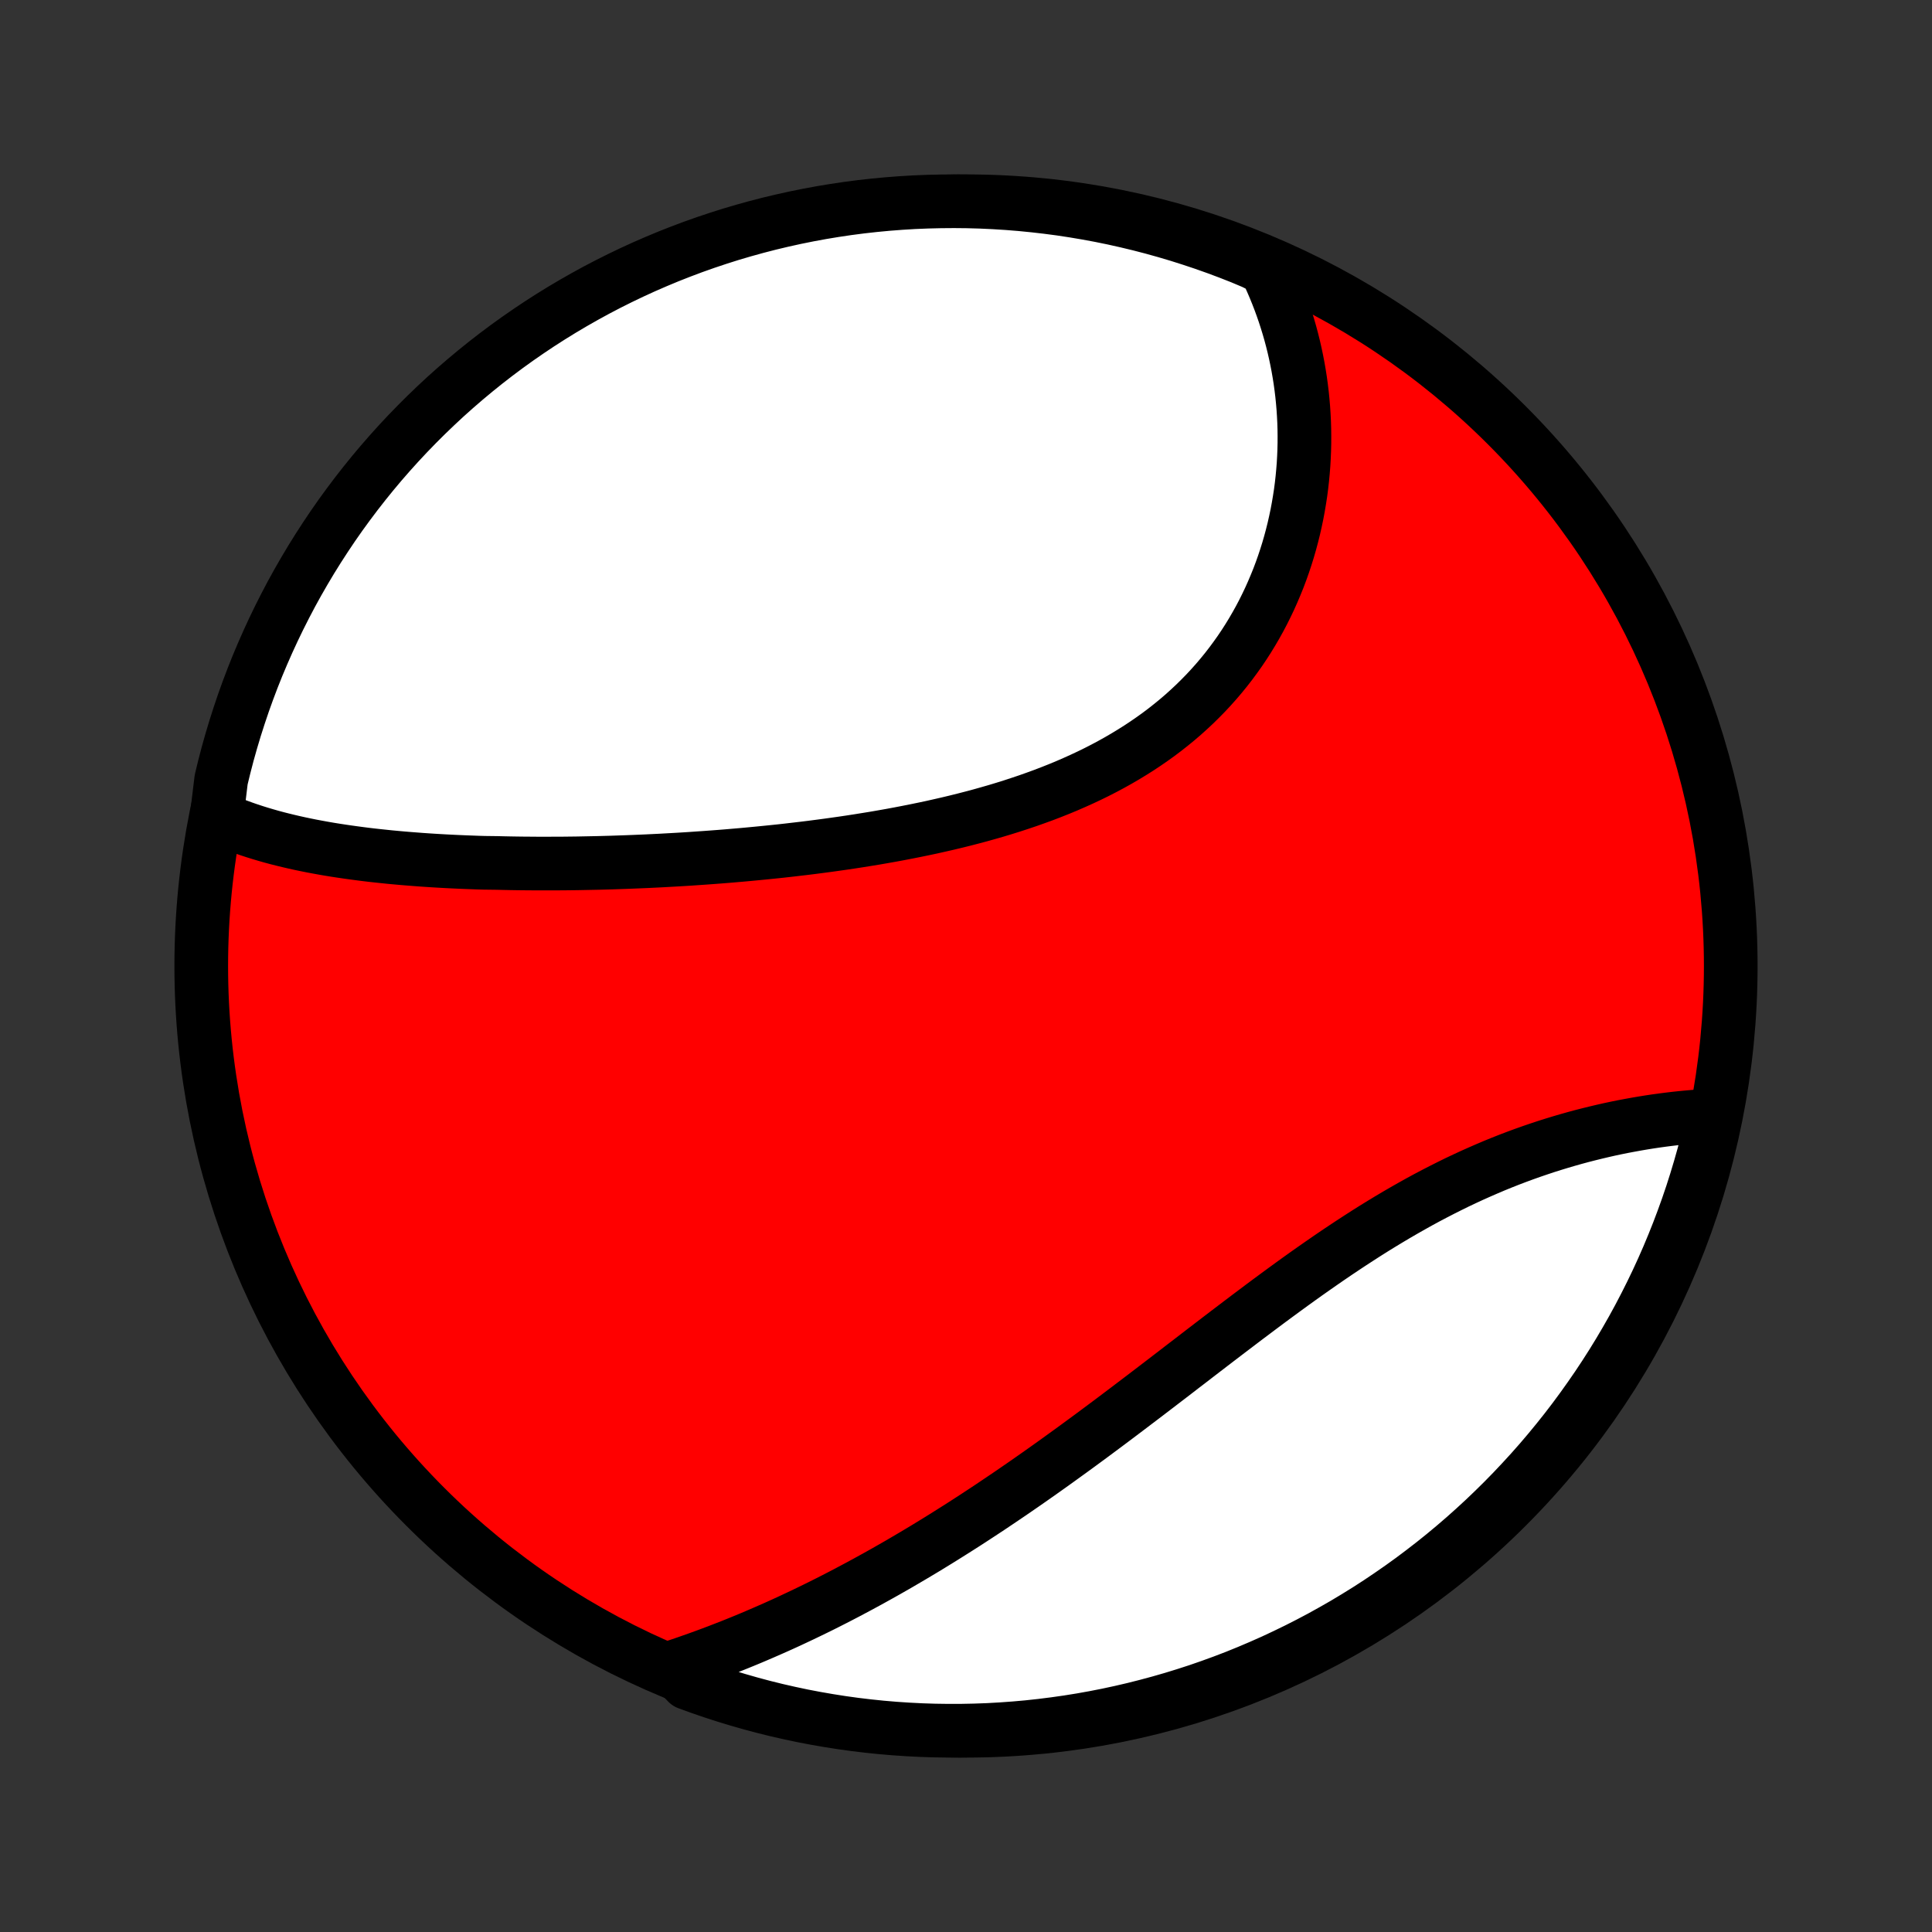 <?xml version="1.0" encoding="utf-8" standalone="no"?>
<!DOCTYPE svg PUBLIC "-//W3C//DTD SVG 1.1//EN"
  "http://www.w3.org/Graphics/SVG/1.1/DTD/svg11.dtd">
<!-- Created with matplotlib (http://matplotlib.org/) -->
<svg height="72pt" version="1.1" viewBox="0 0 72 72" width="72pt" xmlns="http://www.w3.org/2000/svg" xmlns:xlink="http://www.w3.org/1999/xlink">
 <rect x="0" y="0" width="72" height="72" fill="#333333" stroke="none"/>
 <defs>
  <style type="text/css">
*{stroke-linecap:butt;stroke-linejoin:round;}
  </style>
 </defs>
 <g id="figure_1">
  <g id="patch_1">
   <path d="
M0 72
L72 72
L72 0
L0 0
z
" style="fill:none;"/>
  </g>
  <g id="axes_1">
   <g id="PatchCollection_1">
    <defs>
     <path d="
M36 -7.5
C43.558 -7.5 50.808 -10.503 56.153 -15.848
C61.497 -21.192 64.5 -28.442 64.5 -36
C64.5 -43.558 61.497 -50.808 56.153 -56.153
C50.808 -61.497 43.558 -64.5 36 -64.5
C28.442 -64.5 21.192 -61.497 15.848 -56.153
C10.503 -50.808 7.5 -43.558 7.5 -36
C7.5 -28.442 10.503 -21.192 15.848 -15.848
C21.192 -10.503 28.442 -7.5 36 -7.5
z
" id="C0_0_a811fe30f3"/>
     <path d="
M8.074 -41.552
L8.27 -41.464
L8.468 -41.38
L8.668 -41.298
L8.87 -41.221
L9.073 -41.147
L9.278 -41.076
L9.485 -41.008
L9.693 -40.943
L9.902 -40.881
L10.112 -40.821
L10.324 -40.764
L10.537 -40.71
L10.751 -40.658
L10.966 -40.608
L11.182 -40.56
L11.399 -40.515
L11.617 -40.471
L11.836 -40.43
L12.056 -40.39
L12.276 -40.352
L12.498 -40.316
L12.72 -40.282
L12.944 -40.249
L13.168 -40.218
L13.392 -40.188
L13.618 -40.159
L13.844 -40.132
L14.071 -40.107
L14.299 -40.083
L14.528 -40.059
L14.757 -40.038
L14.987 -40.017
L15.218 -39.998
L15.449 -39.98
L15.682 -39.962
L15.915 -39.946
L16.148 -39.931
L16.383 -39.917
L16.618 -39.904
L16.854 -39.892
L17.091 -39.881
L17.329 -39.871
L17.567 -39.862
L17.806 -39.853
L18.046 -39.846
L18.529 -39.84
L18.772 -39.834
L19.015 -39.829
L19.26 -39.825
L19.505 -39.822
L19.751 -39.82
L19.999 -39.818
L20.247 -39.818
L20.496 -39.818
L20.746 -39.819
L20.997 -39.82
L21.25 -39.823
L21.503 -39.826
L21.757 -39.831
L22.013 -39.836
L22.27 -39.841
L22.527 -39.848
L22.786 -39.855
L23.046 -39.864
L23.307 -39.873
L23.57 -39.883
L23.833 -39.894
L24.098 -39.905
L24.364 -39.918
L24.631 -39.931
L24.9 -39.946
L25.169 -39.961
L25.44 -39.977
L25.712 -39.994
L25.986 -40.013
L26.261 -40.032
L26.537 -40.052
L26.814 -40.073
L27.093 -40.095
L27.373 -40.119
L27.654 -40.143
L27.936 -40.169
L28.22 -40.196
L28.505 -40.224
L28.791 -40.253
L29.079 -40.283
L29.367 -40.315
L29.657 -40.349
L29.948 -40.383
L30.24 -40.419
L30.533 -40.457
L30.827 -40.496
L31.122 -40.537
L31.418 -40.579
L31.714 -40.623
L32.012 -40.669
L32.31 -40.717
L32.61 -40.766
L32.91 -40.818
L33.21 -40.871
L33.511 -40.927
L33.812 -40.985
L34.114 -41.045
L34.416 -41.107
L34.718 -41.171
L35.02 -41.239
L35.322 -41.308
L35.623 -41.38
L35.925 -41.455
L36.226 -41.533
L36.526 -41.613
L36.826 -41.697
L37.125 -41.783
L37.423 -41.873
L37.72 -41.966
L38.016 -42.063
L38.31 -42.162
L38.603 -42.266
L38.894 -42.372
L39.183 -42.483
L39.47 -42.597
L39.754 -42.715
L40.037 -42.838
L40.317 -42.964
L40.594 -43.094
L40.868 -43.228
L41.139 -43.367
L41.407 -43.51
L41.671 -43.657
L41.932 -43.809
L42.189 -43.965
L42.443 -44.125
L42.692 -44.29
L42.937 -44.459
L43.178 -44.632
L43.414 -44.81
L43.646 -44.993
L43.873 -45.179
L44.096 -45.37
L44.313 -45.566
L44.526 -45.765
L44.733 -45.969
L44.936 -46.176
L45.133 -46.388
L45.325 -46.603
L45.511 -46.822
L45.692 -47.044
L45.867 -47.27
L46.037 -47.5
L46.202 -47.732
L46.361 -47.968
L46.514 -48.206
L46.662 -48.448
L46.804 -48.692
L46.941 -48.938
L47.072 -49.187
L47.197 -49.438
L47.317 -49.69
L47.431 -49.945
L47.54 -50.202
L47.644 -50.459
L47.742 -50.719
L47.834 -50.979
L47.921 -51.241
L48.003 -51.504
L48.079 -51.767
L48.15 -52.032
L48.216 -52.297
L48.276 -52.562
L48.332 -52.828
L48.382 -53.094
L48.427 -53.36
L48.468 -53.626
L48.503 -53.892
L48.533 -54.158
L48.558 -54.424
L48.579 -54.689
L48.594 -54.954
L48.605 -55.218
L48.611 -55.482
L48.612 -55.745
L48.609 -56.008
L48.601 -56.269
L48.588 -56.53
L48.571 -56.79
L48.549 -57.049
L48.523 -57.307
L48.492 -57.565
L48.457 -57.821
L48.417 -58.075
L48.373 -58.329
L48.324 -58.582
L48.271 -58.833
L48.214 -59.083
L48.152 -59.332
L48.086 -59.58
L48.015 -59.826
L47.94 -60.071
L47.861 -60.314
L47.777 -60.556
L47.689 -60.797
L47.596 -61.037
L47.499 -61.275
L47.398 -61.511
L47.292 -61.746
L47.181 -61.979
L46.724 -62.211
L46.261 -62.406
L45.795 -62.589
L45.327 -62.764
L44.855 -62.931
L44.381 -63.089
L43.905 -63.24
L43.425 -63.382
L42.944 -63.516
L42.461 -63.641
L41.975 -63.758
L41.488 -63.867
L40.999 -63.967
L40.509 -64.058
L40.017 -64.141
L39.524 -64.216
L39.03 -64.281
L38.535 -64.338
L38.039 -64.387
L37.542 -64.427
L37.045 -64.458
L36.548 -64.481
L36.051 -64.495
L35.553 -64.5
L35.056 -64.496
L34.559 -64.484
L34.063 -64.464
L33.567 -64.434
L33.072 -64.396
L32.577 -64.349
L32.084 -64.294
L31.592 -64.23
L31.101 -64.157
L30.612 -64.076
L30.124 -63.986
L29.639 -63.888
L29.155 -63.781
L28.673 -63.666
L28.193 -63.542
L27.716 -63.41
L27.241 -63.27
L26.77 -63.121
L26.3 -62.964
L25.834 -62.799
L25.371 -62.625
L24.911 -62.444
L24.455 -62.254
L24.002 -62.057
L23.552 -61.851
L23.107 -61.638
L22.665 -61.417
L22.227 -61.188
L21.794 -60.951
L21.365 -60.707
L20.941 -60.456
L20.52 -60.196
L20.105 -59.93
L19.695 -59.656
L19.289 -59.375
L18.889 -59.087
L18.494 -58.792
L18.104 -58.49
L17.72 -58.181
L17.341 -57.865
L16.968 -57.543
L16.6 -57.214
L16.239 -56.878
L15.883 -56.536
L15.534 -56.188
L15.191 -55.834
L14.854 -55.474
L14.524 -55.108
L14.2 -54.736
L13.883 -54.358
L13.573 -53.975
L13.27 -53.587
L12.973 -53.192
L12.683 -52.793
L12.401 -52.389
L12.126 -51.979
L11.858 -51.565
L11.597 -51.146
L11.344 -50.722
L11.098 -50.294
L10.86 -49.862
L10.63 -49.425
L10.407 -48.984
L10.192 -48.539
L9.985 -48.091
L9.786 -47.639
L9.594 -47.183
L9.411 -46.724
L9.236 -46.261
L9.069 -45.795
L8.911 -45.327
L8.76 -44.855
L8.618 -44.381
L8.484 -43.905
L8.359 -43.425
L8.242 -42.944
z
" id="C0_1_7ae143fdae"/>
     <path d="
M25.061 -9.862
L25.305 -9.943
L25.549 -10.026
L25.792 -10.111
L26.035 -10.197
L26.278 -10.285
L26.52 -10.375
L26.762 -10.466
L27.004 -10.56
L27.246 -10.654
L27.487 -10.751
L27.728 -10.849
L27.969 -10.949
L28.209 -11.051
L28.449 -11.154
L28.689 -11.259
L28.929 -11.365
L29.169 -11.473
L29.409 -11.583
L29.648 -11.695
L29.888 -11.808
L30.127 -11.923
L30.366 -12.039
L30.606 -12.157
L30.845 -12.277
L31.085 -12.399
L31.324 -12.522
L31.564 -12.647
L31.803 -12.774
L32.043 -12.902
L32.283 -13.032
L32.523 -13.164
L32.763 -13.297
L33.004 -13.432
L33.244 -13.569
L33.485 -13.707
L33.726 -13.848
L33.968 -13.99
L34.21 -14.134
L34.452 -14.279
L34.695 -14.427
L34.938 -14.576
L35.181 -14.727
L35.425 -14.88
L35.669 -15.034
L35.914 -15.19
L36.159 -15.348
L36.404 -15.508
L36.651 -15.67
L36.898 -15.833
L37.145 -15.999
L37.393 -16.166
L37.641 -16.334
L37.89 -16.505
L38.14 -16.677
L38.39 -16.851
L38.641 -17.027
L38.893 -17.205
L39.145 -17.384
L39.398 -17.565
L39.651 -17.748
L39.906 -17.932
L40.161 -18.118
L40.416 -18.305
L40.673 -18.494
L40.93 -18.685
L41.188 -18.877
L41.446 -19.07
L41.705 -19.265
L41.965 -19.461
L42.226 -19.659
L42.487 -19.857
L42.75 -20.057
L43.013 -20.258
L43.276 -20.459
L43.541 -20.662
L43.806 -20.865
L44.071 -21.07
L44.338 -21.274
L44.605 -21.48
L44.873 -21.686
L45.142 -21.892
L45.411 -22.098
L45.681 -22.304
L45.952 -22.51
L46.223 -22.716
L46.495 -22.922
L46.768 -23.127
L47.041 -23.332
L47.315 -23.536
L47.589 -23.738
L47.864 -23.94
L48.14 -24.141
L48.416 -24.34
L48.693 -24.538
L48.97 -24.733
L49.248 -24.927
L49.526 -25.119
L49.805 -25.309
L50.084 -25.496
L50.364 -25.681
L50.644 -25.863
L50.924 -26.043
L51.205 -26.22
L51.486 -26.393
L51.767 -26.563
L52.048 -26.73
L52.329 -26.893
L52.611 -27.053
L52.892 -27.21
L53.174 -27.363
L53.455 -27.511
L53.736 -27.656
L54.017 -27.797
L54.297 -27.935
L54.578 -28.068
L54.857 -28.197
L55.137 -28.322
L55.415 -28.443
L55.693 -28.561
L55.97 -28.674
L56.246 -28.783
L56.522 -28.888
L56.796 -28.989
L57.069 -29.086
L57.341 -29.179
L57.612 -29.269
L57.881 -29.354
L58.149 -29.436
L58.415 -29.514
L58.68 -29.589
L58.943 -29.66
L59.204 -29.727
L59.464 -29.791
L59.721 -29.852
L59.977 -29.91
L60.23 -29.964
L60.482 -30.015
L60.732 -30.062
L60.979 -30.107
L61.224 -30.149
L61.467 -30.188
L61.707 -30.224
L61.946 -30.257
L62.181 -30.287
L62.415 -30.315
L62.646 -30.34
L62.874 -30.362
L63.1 -30.382
L63.324 -30.4
L63.545 -30.415
L63.84 -30.427
L63.73 -29.904
L63.611 -29.419
L63.483 -28.936
L63.347 -28.456
L63.203 -27.977
L63.051 -27.501
L62.89 -27.027
L62.721 -26.557
L62.544 -26.089
L62.359 -25.624
L62.166 -25.162
L61.965 -24.704
L61.756 -24.249
L61.539 -23.798
L61.314 -23.35
L61.082 -22.906
L60.842 -22.466
L60.594 -22.031
L60.339 -21.599
L60.077 -21.172
L59.807 -20.75
L59.53 -20.332
L59.245 -19.919
L58.954 -19.511
L58.656 -19.107
L58.351 -18.709
L58.039 -18.317
L57.72 -17.929
L57.395 -17.547
L57.063 -17.171
L56.724 -16.801
L56.38 -16.436
L56.029 -16.077
L55.672 -15.725
L55.309 -15.378
L54.94 -15.038
L54.566 -14.704
L54.186 -14.377
L53.8 -14.056
L53.409 -13.742
L53.012 -13.435
L52.611 -13.134
L52.204 -12.841
L51.792 -12.555
L51.376 -12.275
L50.955 -12.003
L50.529 -11.739
L50.099 -11.481
L49.664 -11.232
L49.226 -10.989
L48.783 -10.755
L48.337 -10.528
L47.886 -10.309
L47.433 -10.097
L46.975 -9.894
L46.514 -9.698
L46.051 -9.51
L45.584 -9.331
L45.114 -9.16
L44.641 -8.996
L44.166 -8.842
L43.688 -8.695
L43.208 -8.557
L42.725 -8.427
L42.241 -8.305
L41.755 -8.192
L41.267 -8.087
L40.777 -7.991
L40.286 -7.903
L39.794 -7.824
L39.3 -7.754
L38.806 -7.692
L38.31 -7.638
L37.814 -7.594
L37.318 -7.558
L36.82 -7.53
L36.323 -7.512
L35.826 -7.502
L35.328 -7.501
L34.831 -7.508
L34.334 -7.524
L33.838 -7.549
L33.343 -7.582
L32.848 -7.624
L32.354 -7.675
L31.861 -7.734
L31.37 -7.802
L30.88 -7.879
L30.391 -7.964
L29.904 -8.057
L29.419 -8.16
L28.936 -8.27
L28.456 -8.389
L27.977 -8.517
L27.501 -8.653
L27.027 -8.797
L26.557 -8.949
L26.089 -9.11
L25.624 -9.279
z
" id="C0_2_02c195f50e"/>
    </defs>
    <g clip-path="url(#p1bffca34e9)">
     <use style="fill:#ff0000;stroke:#000000;stroke-width:2.0;" x="0.0" xlink:href="#C0_0_a811fe30f3" y="72.0"/>
    </g>
    <g clip-path="url(#p1bffca34e9)">
     <use style="fill:#ffffff;stroke:#000000;stroke-width:2.0;" x="0.0" xlink:href="#C0_1_7ae143fdae" y="72.0"/>
    </g>
    <g clip-path="url(#p1bffca34e9)">
     <use style="fill:#ffffff;stroke:#000000;stroke-width:2.0;" x="0.0" xlink:href="#C0_2_02c195f50e" y="72.0"/>
    </g>
   </g>
  </g>
 </g>
 <defs>
  <clipPath id="p1bffca34e9">
   <rect height="72.0" width="72.0" x="0.0" y="0.0"/>
  </clipPath>
 </defs>
</svg>
